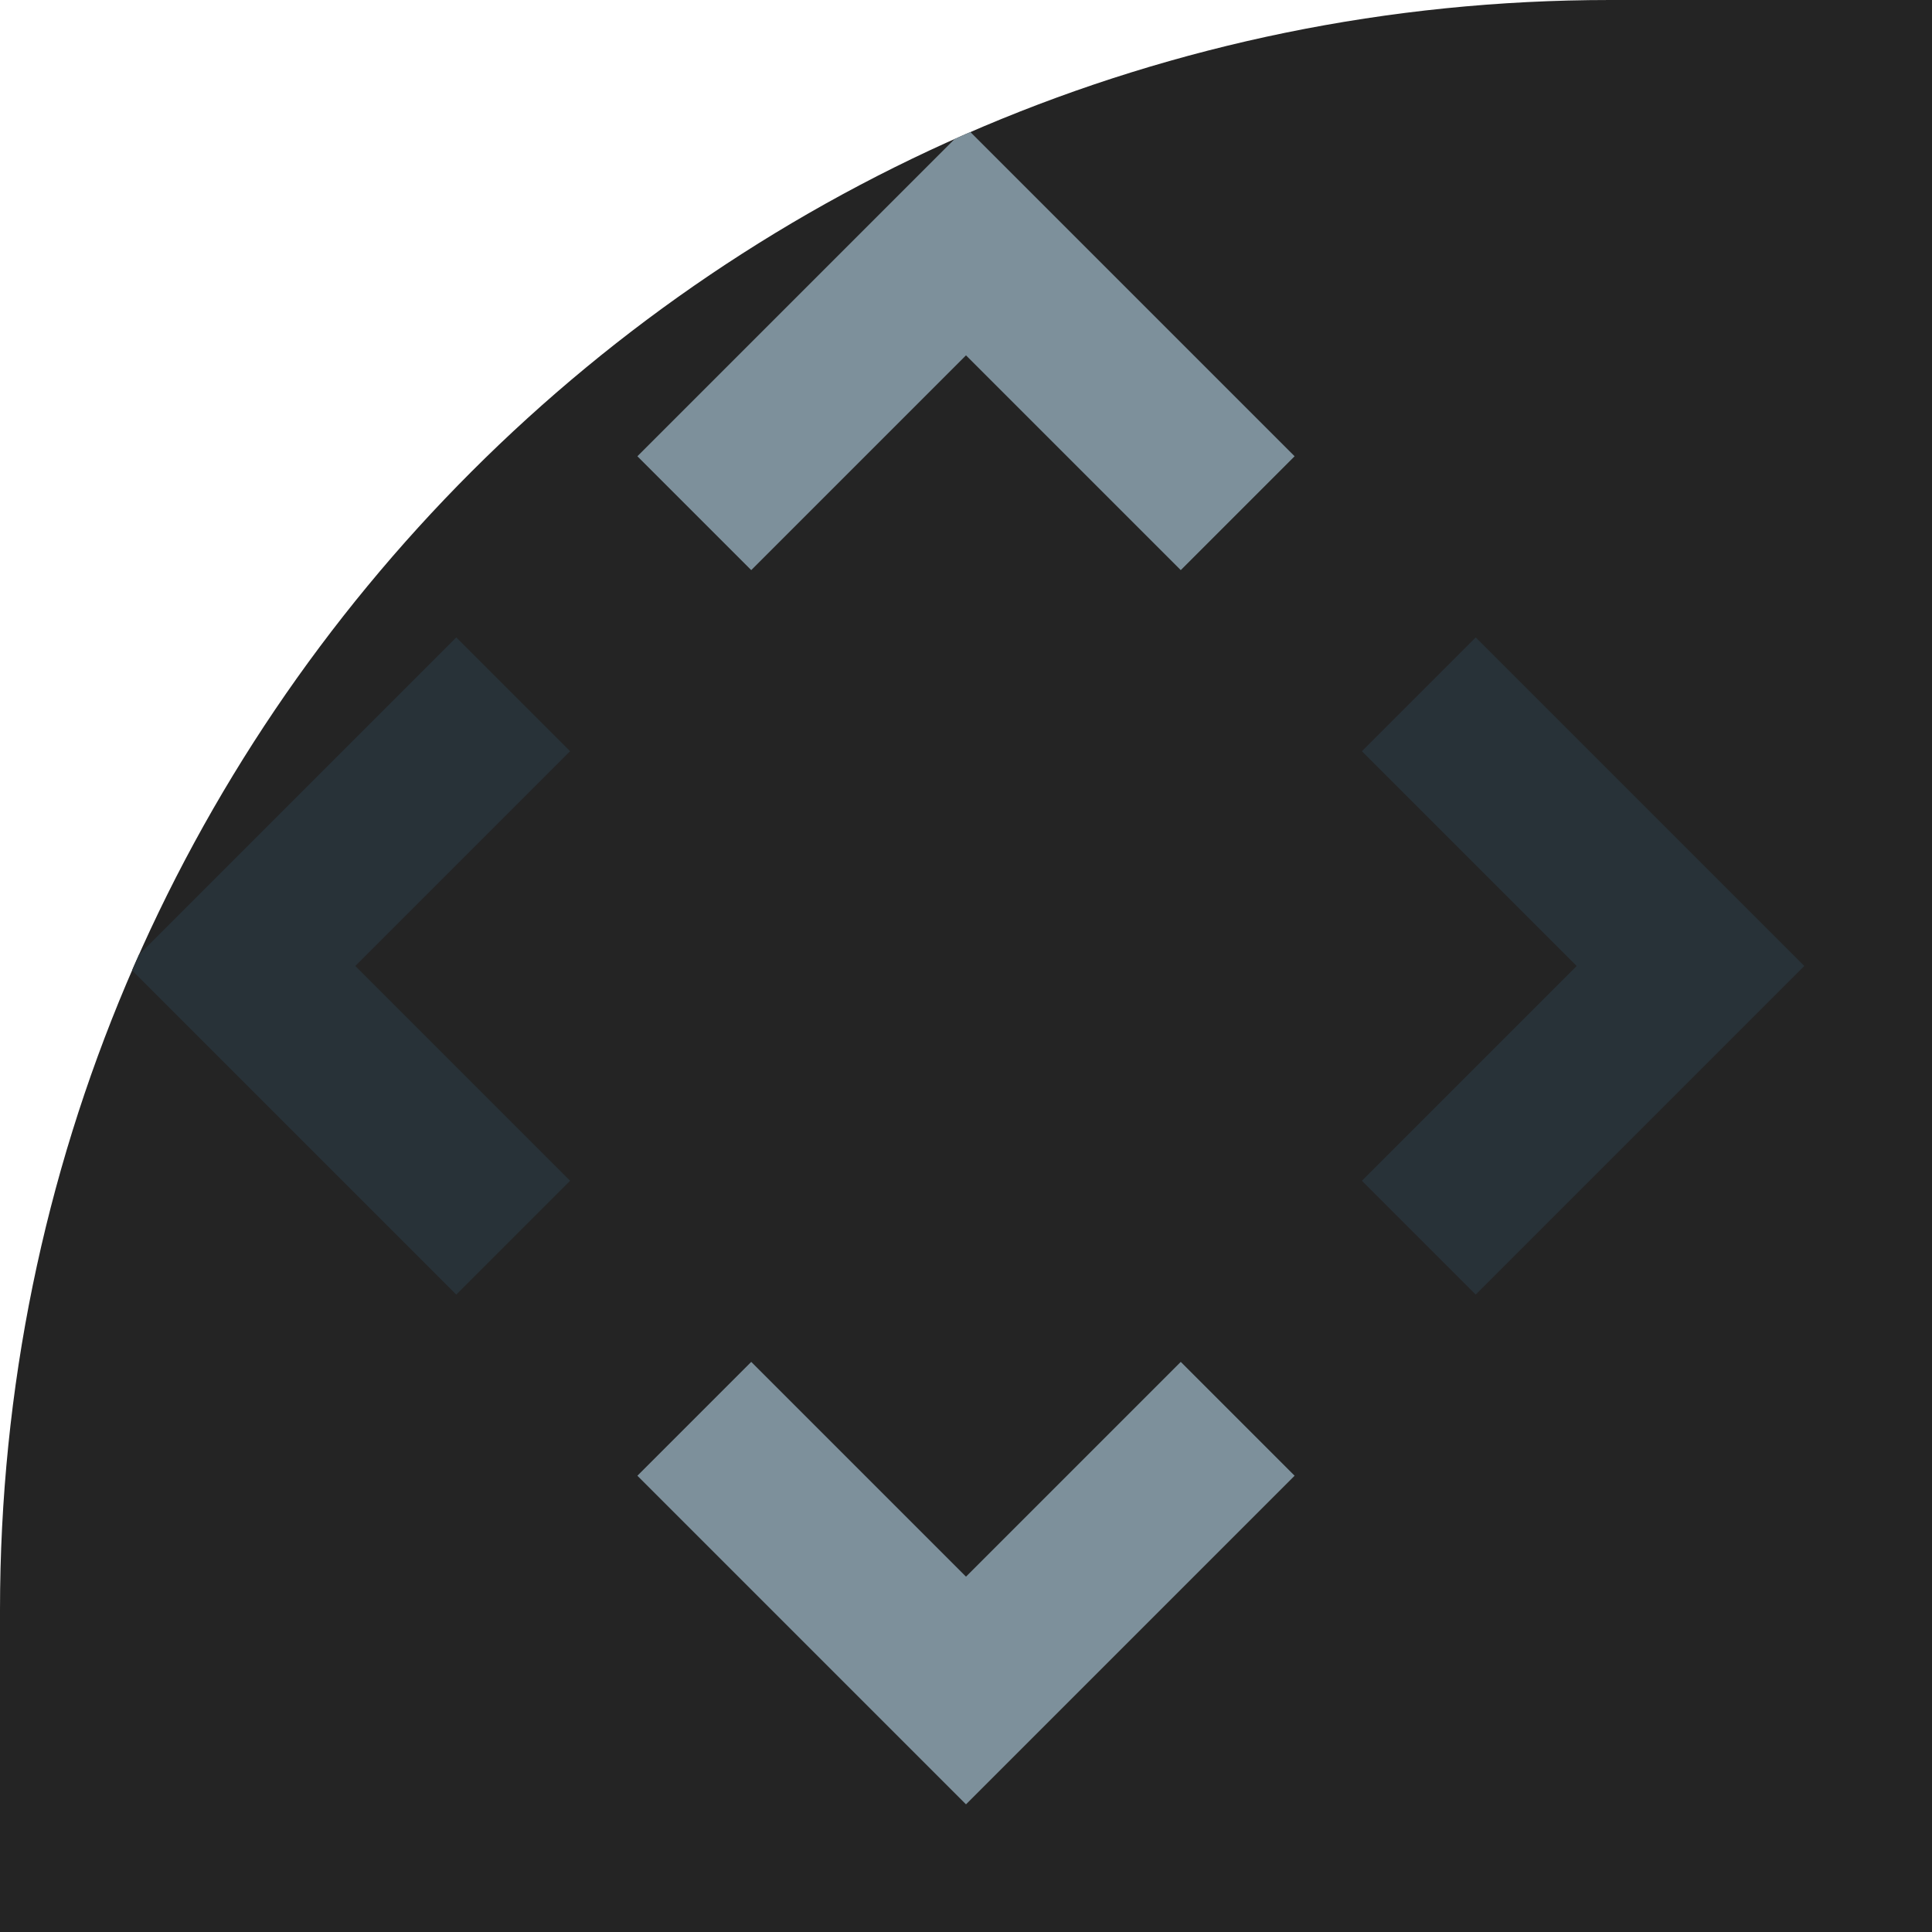 <svg width="24" height="24" viewBox="0 0 24 24" fill="none" xmlns="http://www.w3.org/2000/svg">
<g clip-path="url(#clip0_27_2)">
<rect width="100" height="100" rx="20" fill="#242424"/>
    <path d="M17.625 8.625L21 12L17.625 15.375M6.375 8.625L3 12L6.375 15.375" stroke="#283238" stroke-width="2"/>
    <path d="M8.625 17.625L12 21L15.375 17.625M8.625 6.375L12 3L15.375 6.375" stroke="#7D909B" stroke-width="2"/>
</g>
<defs>
<clipPath id="clip0_27_2">
<rect width="100" height="100" rx="20" fill="white"/>
</clipPath>
</defs>
</svg>
